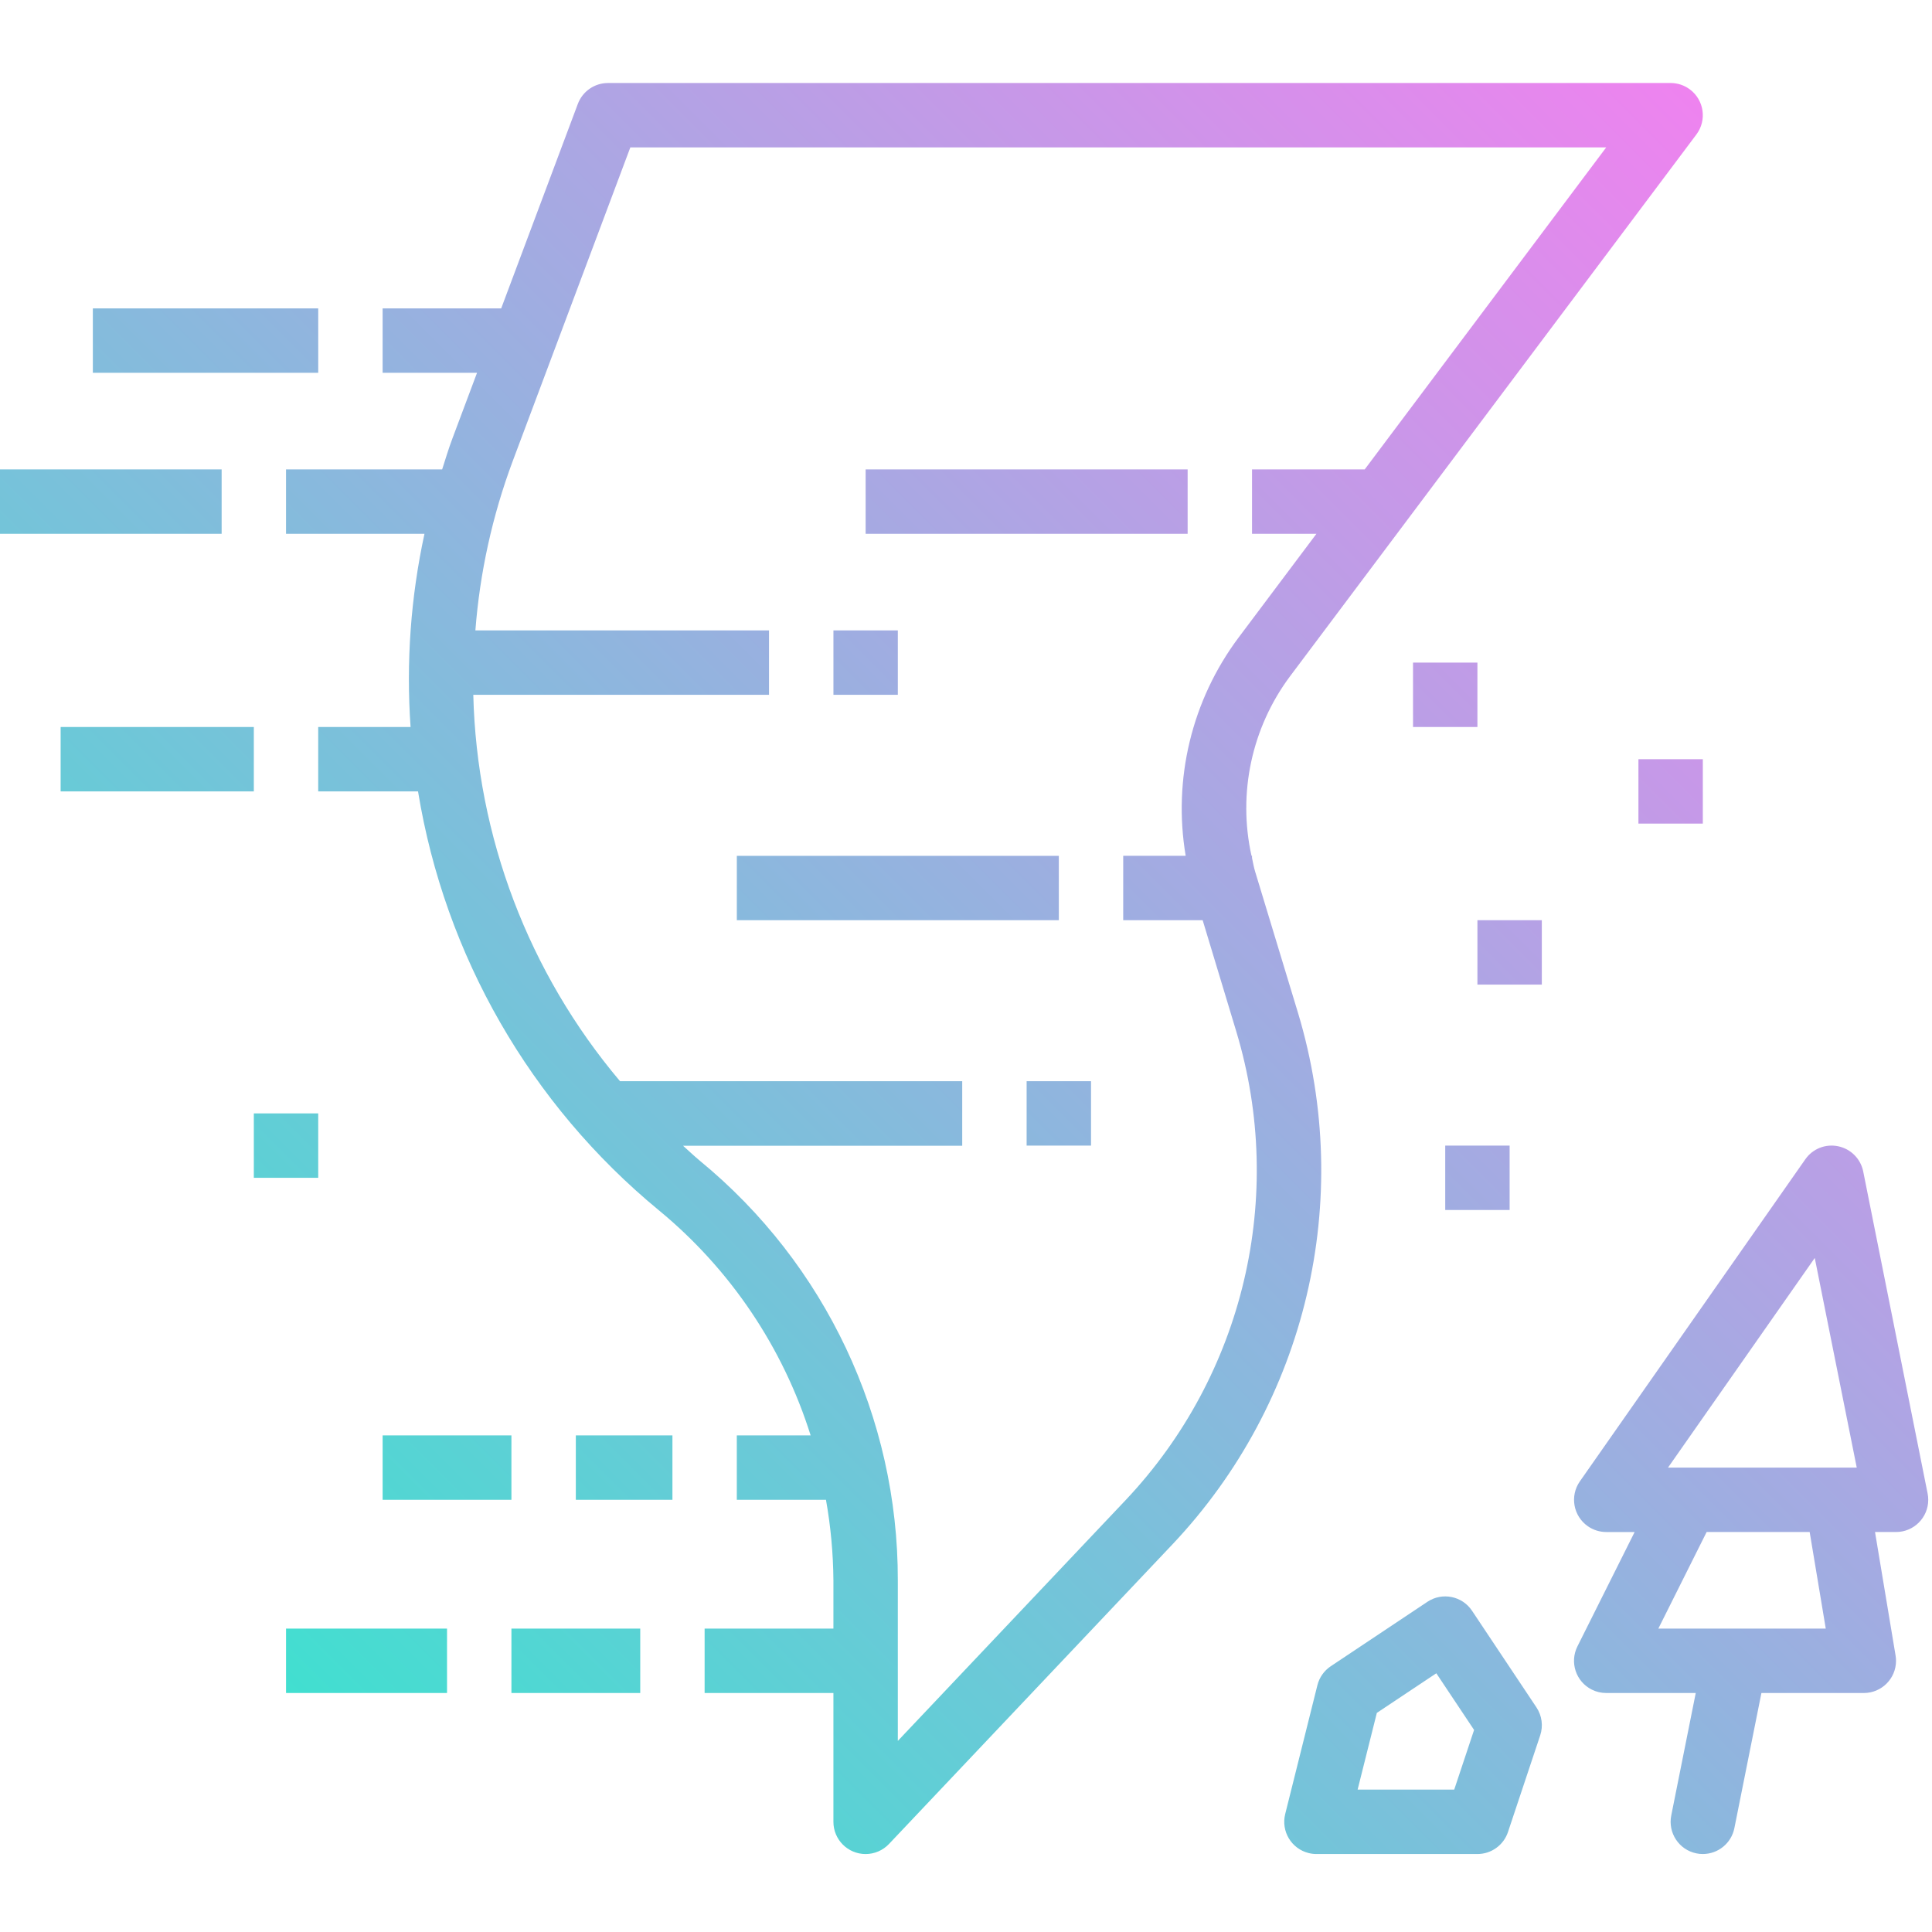 <svg height="511pt" viewBox="1 -21 512 511" width="511pt" xmlns="http://www.w3.org/2000/svg" xmlns:xlink="http://www.w3.org/1999/xlink"><linearGradient id="a" gradientTransform="matrix(.355 0 0 -.355 0 490.917)" gradientUnits="userSpaceOnUse" x1="218.592" x2="1340.086" y1="176.898" y2="1298.416"><stop offset="0" stop-color="#41dfd0"/><stop offset="1" stop-color="#ee83ef"/></linearGradient><path d="m443.73.5h-281.598c-3.559-.004-6.742 2.199-7.996 5.527l-20.316 54.207h-31.422v17.066h25.02l-6.543 17.457c-1.016 2.699-1.82 5.426-2.699 8.141h-41.375v17.066h36.691c-3.645 16.809-4.887 34.047-3.684 51.199h-24.477v17.066h26.453c7.105 43.512 29.781 82.961 63.805 110.996 18.91 15.57 32.891 36.301 40.242 59.672h-19.566v17.066h23.629c1.254 7.043 1.914 14.18 1.973 21.332v12.801h-34.133v17.066h34.133v34.133c-.008 4.715 3.809 8.539 8.52 8.547 2.352.004 4.602-.965 6.215-2.676l75.145-79.426c35.469-37.562 48.16-91.215 33.281-140.688l-11.375-37.488c-.375-1.23-.598-2.477-.852-3.711v-.555h-.137c-3.672-16.57.047-33.918 10.18-47.531l107.715-143.617c2.828-3.77 2.062-9.117-1.707-11.945-1.477-1.109-3.273-1.707-5.121-1.707zm-81.066 102.398h-29.863v17.066h17.066l-20.68 27.562c-12.344 16.543-17.391 37.414-13.969 57.773h-16.555v17.066h21.055l8.949 29.617c13.117 43.609 1.934 90.902-29.32 124.023l-60.414 63.855v-42.566c.066-43.059-19.199-83.875-52.48-111.195-1.535-1.273-2.953-2.645-4.438-3.961h73.984v-17.109h-90.684c-24.242-28.711-37.957-64.832-38.887-102.398h78.371v-17.066h-77.816c1.18-15.324 4.504-30.406 9.871-44.809l31.191-83.191h258.617zm-123.73 59.734h-17.066v-17.066h17.066zm34.133 102.398h17.066v17.066h-17.066zm136.531-25.598h-17.066v-17.066h17.066zm-34.133-85.336h17.066v17.066h-17.066zm8.535 128h17.066v17.066h-17.066zm-315.734-8.531h17.066v17.066h-17.066zm366.934-93.867h17.066v17.066h-17.066zm-119.465-59.734h-85.336v-17.066h85.336zm-256 0h-59.734v-17.066h59.734zm-34.133-59.73h59.73v17.066h-59.73zm-8.535 110.93h51.199v17.066h-51.199zm162.133 204.801h-25.602v-17.066h25.602zm-76.801-17.066h34.133v17.066h-34.133zm34.133 51.199h34.137v17.066h-34.137zm-59.73 0h42.664v17.066h-42.664zm204.797-187.73h-85.332v-17.066h85.332zm206.551 59.91c-3.348-.715-6.793.652-8.738 3.465l-59.734 85.332c-2.699 3.863-1.758 9.184 2.105 11.883 1.43 1.004 3.137 1.539 4.883 1.543h7.527l-15.164 30.316c-2.105 4.219-.395 9.344 3.82 11.449 1.184.594 2.492.898 3.816.898h23.723l-6.484 32.426c-.941 4.621 2.035 9.129 6.652 10.07h.004c.562.117 1.133.176 1.707.172 4.051-.004 7.543-2.855 8.352-6.828l7.172-35.84h27.141c4.715 0 8.535-3.824 8.531-8.535 0-.469-.039-.934-.117-1.395l-5.449-32.734h5.57c4.711 0 8.535-3.82 8.535-8.531 0-.574-.059-1.148-.172-1.711l-17.066-85.332c-.68-3.336-3.281-5.949-6.613-6.648zm-47.676 127.82 12.801-25.598h27.305l4.266 25.598zm2.559-42.664 38.895-55.562 11.129 55.562zm-92.91 57.668-8.531 34.133c-1.141 4.57 1.641 9.203 6.215 10.344.672.168 1.367.254 2.062.254h42.664c3.676 0 6.938-2.352 8.098-5.836l8.535-25.602c.832-2.5.465-5.242-1-7.434l-17.066-25.598c-2.613-3.922-7.91-4.98-11.832-2.367 0 .004 0 .004-.004.004l-25.598 17.066c-1.766 1.18-3.031 2.973-3.543 5.035zm15.754 7.328 15.762-10.496 10.008 15.02-5.266 15.812h-25.598zm0 0" fill="url(#a)"/></svg>